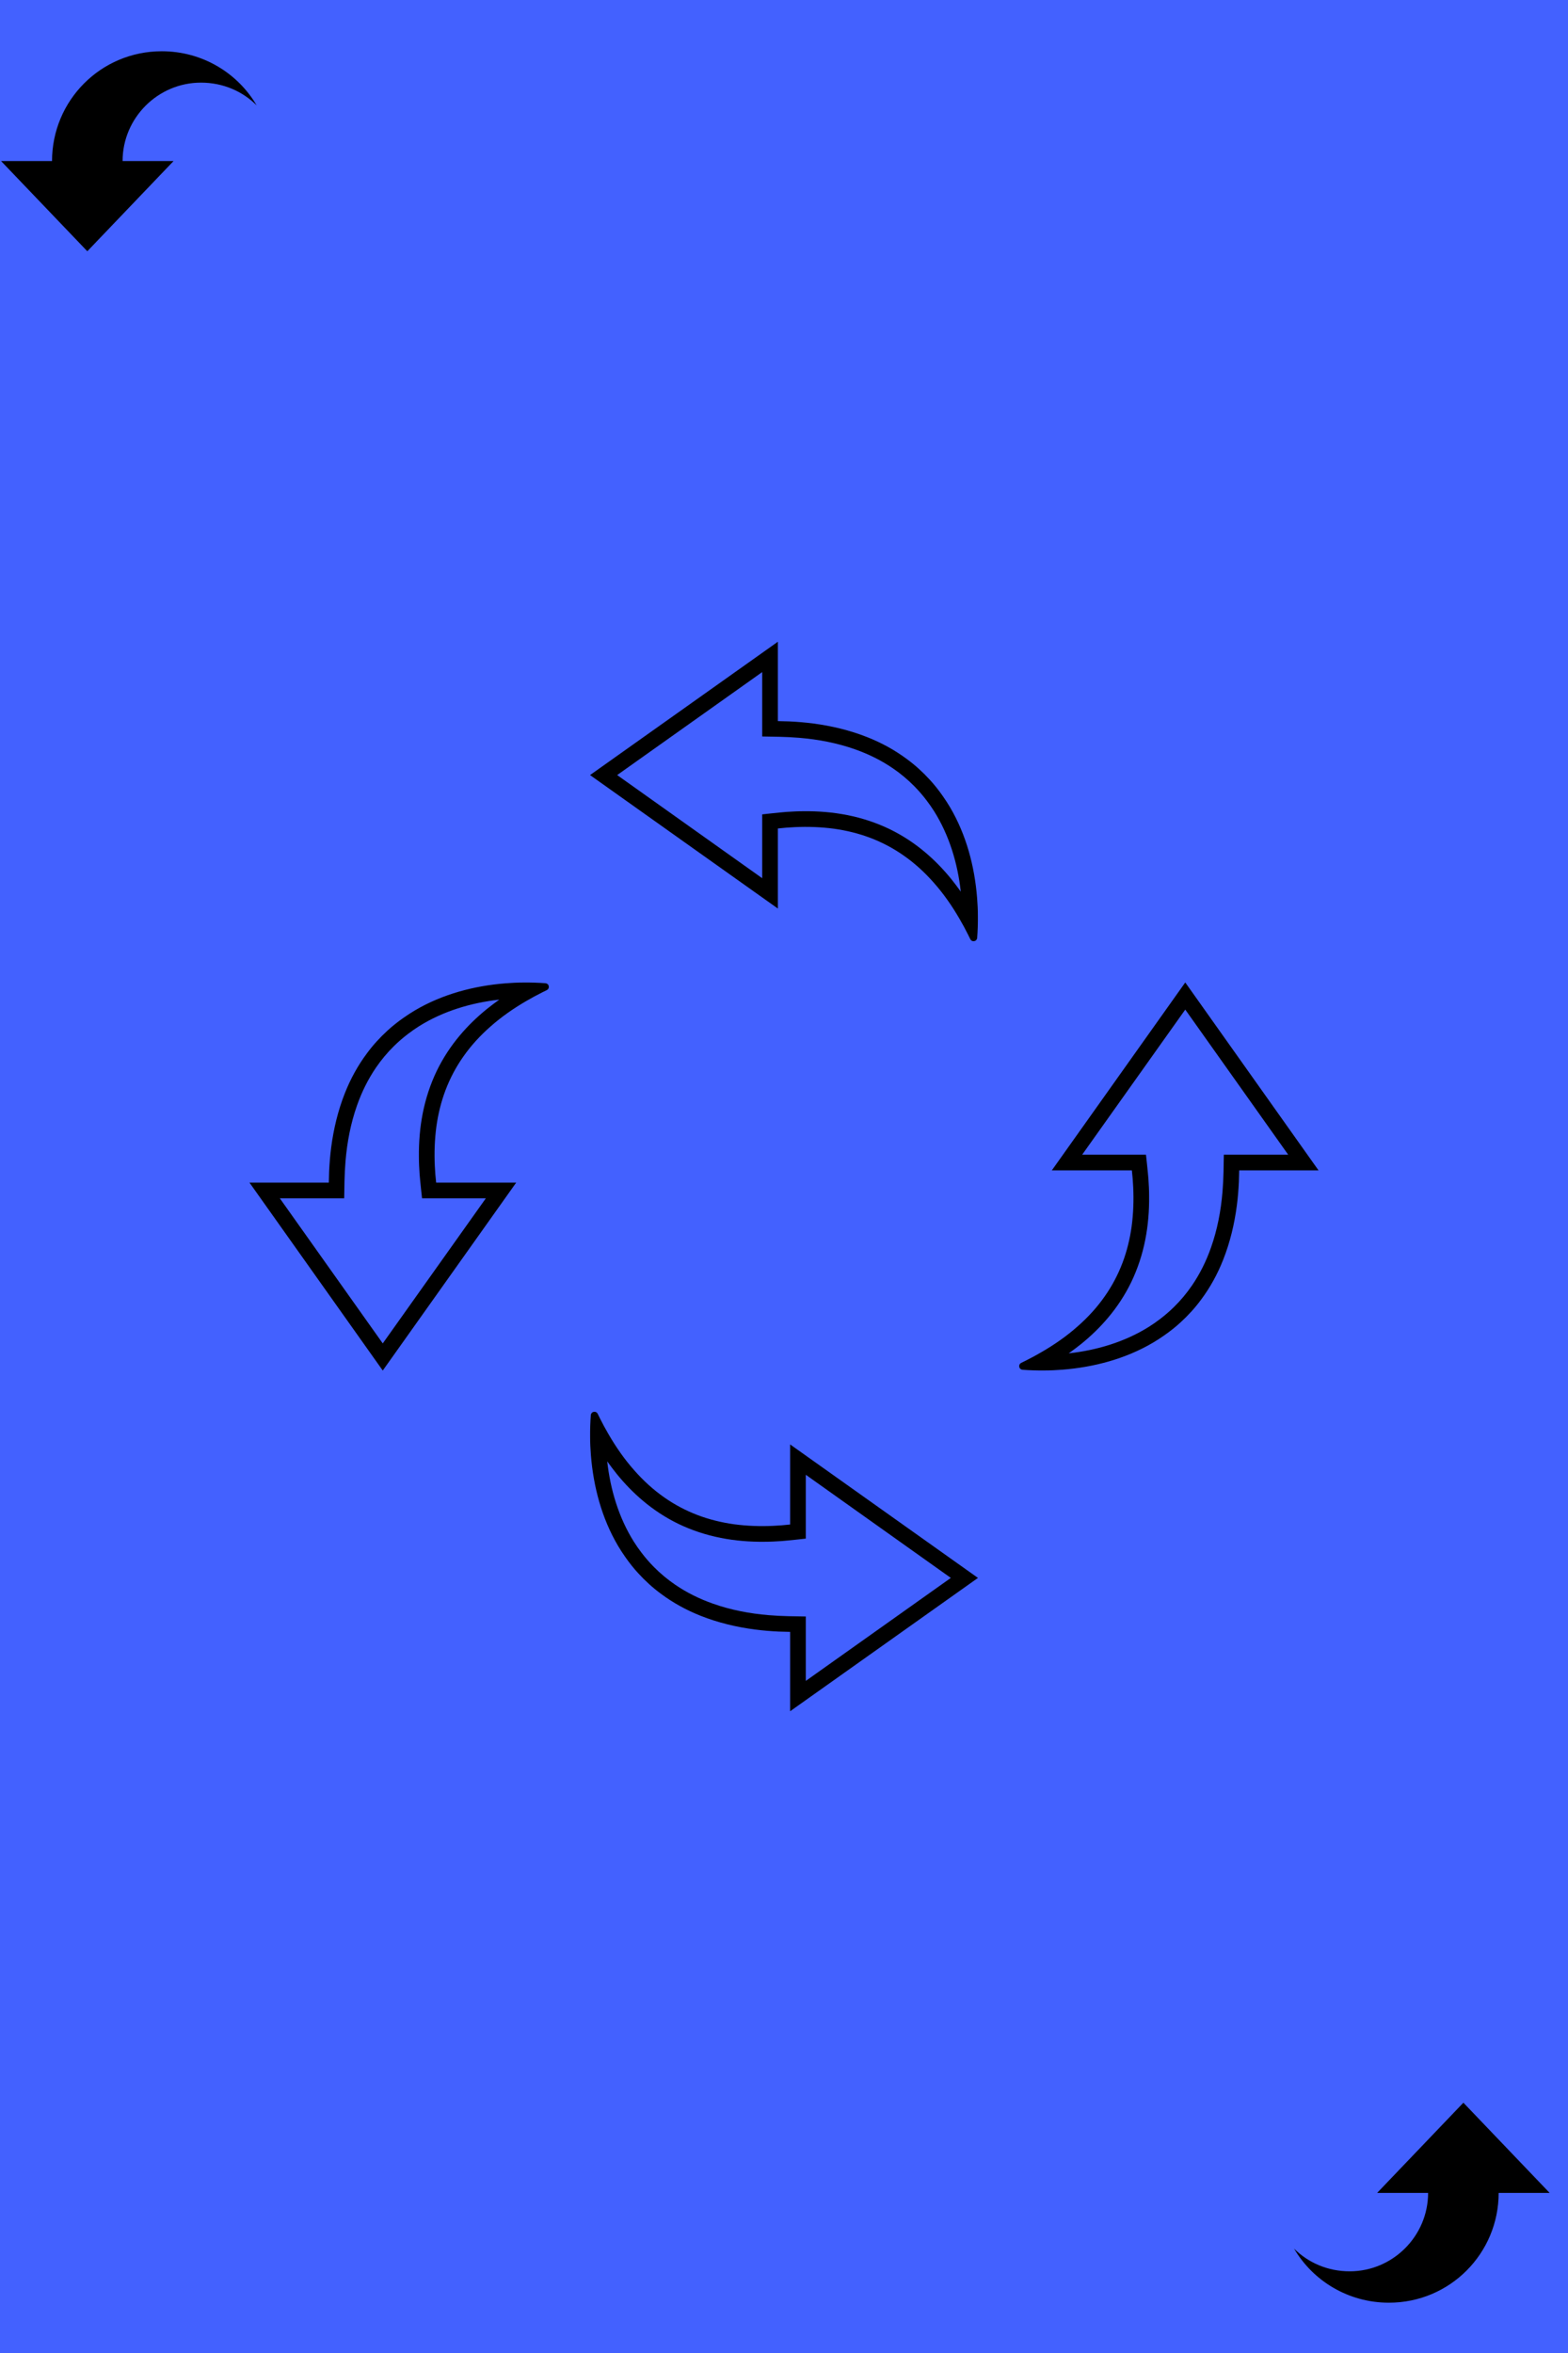 <?xml version="1.0" encoding="UTF-8" standalone="no"?>
<!DOCTYPE svg PUBLIC "-//W3C//DTD SVG 1.1//EN" "http://www.w3.org/Graphics/SVG/1.1/DTD/svg11.dtd">
<svg width="100%" height="100%" viewBox="0 0 200 300" version="1.1" xmlns="http://www.w3.org/2000/svg" xmlns:xlink="http://www.w3.org/1999/xlink" xml:space="preserve" xmlns:serif="http://www.serif.com/" style="fill-rule:evenodd;clip-rule:evenodd;stroke-linejoin:round;stroke-miterlimit:2;">
    <g transform="matrix(1.014,0,0,1,-3.362,-1.724)">
        <rect x="-6.277" y="-7.513" width="212.672" height="312.421" style="fill:rgb(67,97,255);"/>
    </g>
    <g transform="matrix(1,0,0,1,1.42109e-14,-49.091)">
        <g id="Reply" transform="matrix(-1,-8.62817e-32,-1.2326e-32,-1,1732.1,3312.22)">
            <path d="M1631.32,3055.07C1631.57,3055.07 1632.55,3055.1 1632.79,3055.11C1633.8,3055.16 1634.8,3055.24 1635.8,3055.37C1638.17,3055.68 1640.51,3056.24 1642.73,3057.12C1644.53,3057.83 1646.25,3058.77 1647.8,3059.93C1648.85,3060.7 1649.81,3061.58 1650.69,3062.54C1651.29,3063.19 1651.84,3063.89 1652.35,3064.62C1652.68,3065.08 1652.98,3065.56 1653.27,3066.04C1655.34,3069.54 1656.41,3073.57 1656.73,3077.61C1656.79,3078.37 1656.83,3079.14 1656.83,3079.91C1656.84,3080.85 1656.81,3081.78 1656.74,3082.72C1656.74,3082.75 1656.73,3082.78 1656.72,3082.81C1656.7,3082.88 1656.66,3082.93 1656.62,3082.99C1656.46,3083.15 1656.2,3083.18 1656.01,3083.05C1655.95,3083 1655.91,3082.95 1655.87,3082.89C1655.78,3082.71 1655.69,3082.51 1655.59,3082.32C1655.24,3081.62 1654.87,3080.93 1654.47,3080.25C1653.53,3078.63 1652.46,3077.09 1651.22,3075.69C1650.08,3074.39 1648.8,3073.21 1647.38,3072.22C1646.06,3071.29 1644.62,3070.53 1643.12,3069.96C1641.62,3069.39 1640.05,3069.01 1638.47,3068.79C1636.81,3068.57 1635.13,3068.51 1633.46,3068.59C1632.75,3068.62 1632.03,3068.68 1631.32,3068.76L1631.32,3078.97L1607.36,3061.95L1631.32,3044.95L1631.32,3055.07ZM1610.82,3061.95L1629.32,3075.1L1629.32,3066.96C1630.08,3066.88 1630.85,3066.79 1631.61,3066.72C1631.86,3066.69 1632.12,3066.67 1632.37,3066.65C1633.12,3066.6 1633.86,3066.56 1634.61,3066.56C1636.47,3066.54 1638.34,3066.69 1640.16,3067.05C1642.04,3067.42 1643.87,3068.02 1645.59,3068.85C1647.21,3069.64 1648.74,3070.64 1650.12,3071.81C1651.33,3072.83 1652.43,3073.97 1653.43,3075.2C1653.84,3075.71 1654.23,3076.23 1654.61,3076.76L1654.65,3076.82C1654.25,3073.22 1653.19,3069.66 1651.26,3066.58C1650.96,3066.11 1650.64,3065.64 1650.3,3065.2C1649.81,3064.55 1649.28,3063.94 1648.72,3063.37C1647.88,3062.52 1646.97,3061.76 1645.99,3061.09C1644.5,3060.07 1642.87,3059.27 1641.17,3058.67C1638.88,3057.86 1636.47,3057.4 1634.04,3057.2C1633.21,3057.13 1632.37,3057.09 1631.53,3057.07L1629.32,3057.03L1629.32,3048.82C1623.15,3053.2 1616.99,3057.58 1610.82,3061.95Z" style="fill-rule:nonzero;"/>
        </g>
        <g id="Reply1" serif:id="Reply" transform="matrix(1,8.62817e-32,1.2326e-32,1,-1532.1,-2914.04)">
            <path d="M1631.32,3055.07C1631.57,3055.07 1632.55,3055.1 1632.79,3055.11C1633.8,3055.16 1634.8,3055.24 1635.8,3055.37C1638.17,3055.68 1640.51,3056.24 1642.73,3057.12C1644.53,3057.83 1646.25,3058.77 1647.8,3059.93C1648.85,3060.7 1649.81,3061.58 1650.69,3062.54C1651.29,3063.19 1651.84,3063.89 1652.35,3064.62C1652.68,3065.08 1652.98,3065.56 1653.27,3066.04C1655.34,3069.54 1656.41,3073.57 1656.73,3077.61C1656.79,3078.37 1656.83,3079.14 1656.83,3079.91C1656.84,3080.85 1656.81,3081.78 1656.74,3082.72C1656.74,3082.75 1656.73,3082.78 1656.72,3082.81C1656.7,3082.88 1656.66,3082.93 1656.62,3082.99C1656.46,3083.15 1656.2,3083.18 1656.01,3083.05C1655.95,3083 1655.91,3082.95 1655.87,3082.89C1655.78,3082.71 1655.69,3082.51 1655.59,3082.32C1655.24,3081.62 1654.87,3080.93 1654.47,3080.25C1653.53,3078.63 1652.46,3077.09 1651.22,3075.69C1650.08,3074.39 1648.8,3073.21 1647.38,3072.22C1646.06,3071.29 1644.62,3070.53 1643.12,3069.96C1641.62,3069.39 1640.05,3069.01 1638.47,3068.79C1636.81,3068.57 1635.13,3068.51 1633.46,3068.59C1632.75,3068.62 1632.03,3068.68 1631.32,3068.76L1631.32,3078.97L1607.36,3061.95L1631.32,3044.95L1631.32,3055.07ZM1610.82,3061.95L1629.32,3075.1L1629.32,3066.96C1630.08,3066.88 1630.85,3066.79 1631.61,3066.72C1631.86,3066.69 1632.12,3066.67 1632.37,3066.65C1633.12,3066.6 1633.86,3066.56 1634.61,3066.56C1636.47,3066.54 1638.34,3066.69 1640.16,3067.05C1642.04,3067.42 1643.87,3068.02 1645.59,3068.85C1647.21,3069.64 1648.74,3070.64 1650.12,3071.81C1651.33,3072.83 1652.43,3073.97 1653.43,3075.2C1653.84,3075.71 1654.23,3076.23 1654.61,3076.76L1654.65,3076.82C1654.25,3073.22 1653.19,3069.66 1651.26,3066.58C1650.96,3066.11 1650.64,3065.64 1650.3,3065.2C1649.81,3064.55 1649.28,3063.94 1648.72,3063.37C1647.88,3062.52 1646.97,3061.76 1645.99,3061.09C1644.5,3060.07 1642.87,3059.27 1641.17,3058.67C1638.88,3057.86 1636.47,3057.4 1634.04,3057.2C1633.21,3057.13 1632.37,3057.09 1631.53,3057.07L1629.32,3057.03L1629.32,3048.82C1623.15,3053.2 1616.99,3057.58 1610.82,3061.95Z" style="fill-rule:nonzero;"/>
        </g>
    </g>
    <g transform="matrix(6.12323e-17,1,-1,6.12323e-17,264.091,50)">
        <g id="Reply2" serif:id="Reply" transform="matrix(-1,-8.62817e-32,-1.2326e-32,-1,1732.1,3277.22)">
            <path d="M1631.32,3055.07C1631.57,3055.07 1632.55,3055.1 1632.79,3055.11C1633.8,3055.16 1634.8,3055.24 1635.8,3055.37C1638.17,3055.68 1640.51,3056.24 1642.73,3057.12C1644.53,3057.83 1646.25,3058.77 1647.8,3059.93C1648.85,3060.7 1649.81,3061.58 1650.69,3062.54C1651.29,3063.19 1651.84,3063.89 1652.35,3064.62C1652.68,3065.08 1652.98,3065.56 1653.27,3066.04C1655.34,3069.54 1656.41,3073.57 1656.73,3077.61C1656.79,3078.37 1656.83,3079.14 1656.83,3079.91C1656.84,3080.85 1656.81,3081.78 1656.74,3082.72C1656.74,3082.75 1656.73,3082.78 1656.72,3082.81C1656.7,3082.88 1656.66,3082.93 1656.62,3082.99C1656.46,3083.15 1656.2,3083.18 1656.01,3083.05C1655.95,3083 1655.91,3082.95 1655.87,3082.89C1655.78,3082.71 1655.69,3082.51 1655.59,3082.32C1655.24,3081.62 1654.87,3080.93 1654.47,3080.25C1653.53,3078.63 1652.46,3077.09 1651.22,3075.69C1650.08,3074.39 1648.8,3073.21 1647.38,3072.22C1646.06,3071.29 1644.62,3070.53 1643.12,3069.96C1641.62,3069.39 1640.05,3069.01 1638.47,3068.79C1636.81,3068.57 1635.13,3068.51 1633.46,3068.59C1632.75,3068.62 1632.03,3068.68 1631.32,3068.76L1631.32,3078.97L1607.36,3061.95L1631.32,3044.95L1631.32,3055.07ZM1610.82,3061.95L1629.32,3075.1L1629.32,3066.96C1630.08,3066.88 1630.85,3066.79 1631.61,3066.72C1631.86,3066.69 1632.12,3066.67 1632.37,3066.65C1633.12,3066.6 1633.86,3066.56 1634.61,3066.56C1636.47,3066.54 1638.34,3066.69 1640.16,3067.05C1642.04,3067.42 1643.87,3068.02 1645.59,3068.85C1647.21,3069.64 1648.74,3070.64 1650.12,3071.81C1651.33,3072.83 1652.43,3073.97 1653.43,3075.2C1653.84,3075.71 1654.23,3076.23 1654.61,3076.76L1654.65,3076.82C1654.25,3073.22 1653.19,3069.66 1651.26,3066.58C1650.96,3066.11 1650.64,3065.64 1650.3,3065.2C1649.81,3064.55 1649.28,3063.94 1648.72,3063.37C1647.88,3062.52 1646.97,3061.76 1645.99,3061.09C1644.5,3060.07 1642.87,3059.27 1641.17,3058.67C1638.88,3057.86 1636.47,3057.4 1634.04,3057.2C1633.21,3057.13 1632.37,3057.09 1631.53,3057.07L1629.32,3057.03L1629.32,3048.82C1623.15,3053.2 1616.99,3057.58 1610.82,3061.95Z" style="fill-rule:nonzero;"/>
        </g>
        <g id="Reply3" serif:id="Reply" transform="matrix(1,8.62817e-32,1.2326e-32,1,-1532.1,-2949.04)">
            <path d="M1631.32,3055.07C1631.57,3055.07 1632.55,3055.1 1632.79,3055.11C1633.8,3055.16 1634.8,3055.24 1635.8,3055.37C1638.17,3055.68 1640.51,3056.24 1642.73,3057.12C1644.53,3057.83 1646.25,3058.77 1647.8,3059.93C1648.85,3060.7 1649.81,3061.58 1650.69,3062.54C1651.29,3063.19 1651.84,3063.89 1652.35,3064.62C1652.68,3065.08 1652.98,3065.56 1653.27,3066.04C1655.34,3069.54 1656.41,3073.57 1656.73,3077.61C1656.79,3078.37 1656.83,3079.14 1656.83,3079.91C1656.84,3080.85 1656.81,3081.78 1656.74,3082.72C1656.74,3082.75 1656.73,3082.78 1656.72,3082.81C1656.7,3082.88 1656.66,3082.93 1656.62,3082.99C1656.46,3083.15 1656.2,3083.18 1656.01,3083.05C1655.95,3083 1655.91,3082.95 1655.87,3082.89C1655.78,3082.71 1655.69,3082.51 1655.59,3082.32C1655.24,3081.62 1654.87,3080.93 1654.47,3080.25C1653.53,3078.63 1652.46,3077.09 1651.22,3075.69C1650.08,3074.39 1648.8,3073.21 1647.38,3072.22C1646.06,3071.29 1644.62,3070.53 1643.12,3069.96C1641.62,3069.39 1640.05,3069.01 1638.47,3068.79C1636.81,3068.57 1635.13,3068.51 1633.46,3068.59C1632.75,3068.62 1632.03,3068.68 1631.32,3068.76L1631.32,3078.97L1607.36,3061.95L1631.32,3044.95L1631.32,3055.07ZM1610.82,3061.95L1629.32,3075.1L1629.32,3066.96C1630.08,3066.88 1630.85,3066.79 1631.61,3066.72C1631.86,3066.69 1632.12,3066.67 1632.37,3066.65C1633.12,3066.6 1633.86,3066.56 1634.61,3066.56C1636.47,3066.54 1638.34,3066.69 1640.16,3067.05C1642.04,3067.42 1643.87,3068.02 1645.59,3068.85C1647.21,3069.64 1648.74,3070.64 1650.12,3071.81C1651.33,3072.83 1652.43,3073.97 1653.43,3075.2C1653.84,3075.71 1654.23,3076.23 1654.61,3076.76L1654.65,3076.82C1654.25,3073.22 1653.19,3069.66 1651.26,3066.58C1650.96,3066.11 1650.64,3065.64 1650.3,3065.2C1649.81,3064.55 1649.28,3063.94 1648.72,3063.37C1647.88,3062.52 1646.97,3061.76 1645.99,3061.09C1644.5,3060.07 1642.87,3059.27 1641.17,3058.67C1638.88,3057.86 1636.47,3057.4 1634.04,3057.2C1633.21,3057.13 1632.37,3057.09 1631.53,3057.07L1629.32,3057.03L1629.32,3048.82C1623.15,3053.2 1616.99,3057.58 1610.82,3061.95Z" style="fill-rule:nonzero;"/>
        </g>
    </g>
    <g id="Reply--small-" serif:id="Reply (small)" transform="matrix(6.12323e-17,-1,1,6.12323e-17,-201.863,470.535)">
        <path d="M450,208.5L450,202L438.5,213L450,224L450,217.5C455.5,217.5 460,222 460,227.5C460,230.3 458.9,232.8 457.1,234.6C461.2,232.2 464,227.7 464,222.5C464,214.7 457.7,208.5 450,208.5Z" style="fill-rule:nonzero;"/>
    </g>
    <g id="Reply--small-1" serif:id="Reply (small)" transform="matrix(-1.83697e-16,1,-1,-1.83697e-16,399.656,-170.413)">
        <path d="M450,208.5L450,202L438.5,213L450,224L450,217.5C455.5,217.5 460,222 460,227.5C460,230.3 458.9,232.8 457.1,234.6C461.2,232.2 464,227.7 464,222.5C464,214.7 457.7,208.5 450,208.5Z" style="fill-rule:nonzero;"/>
    </g>
</svg>
